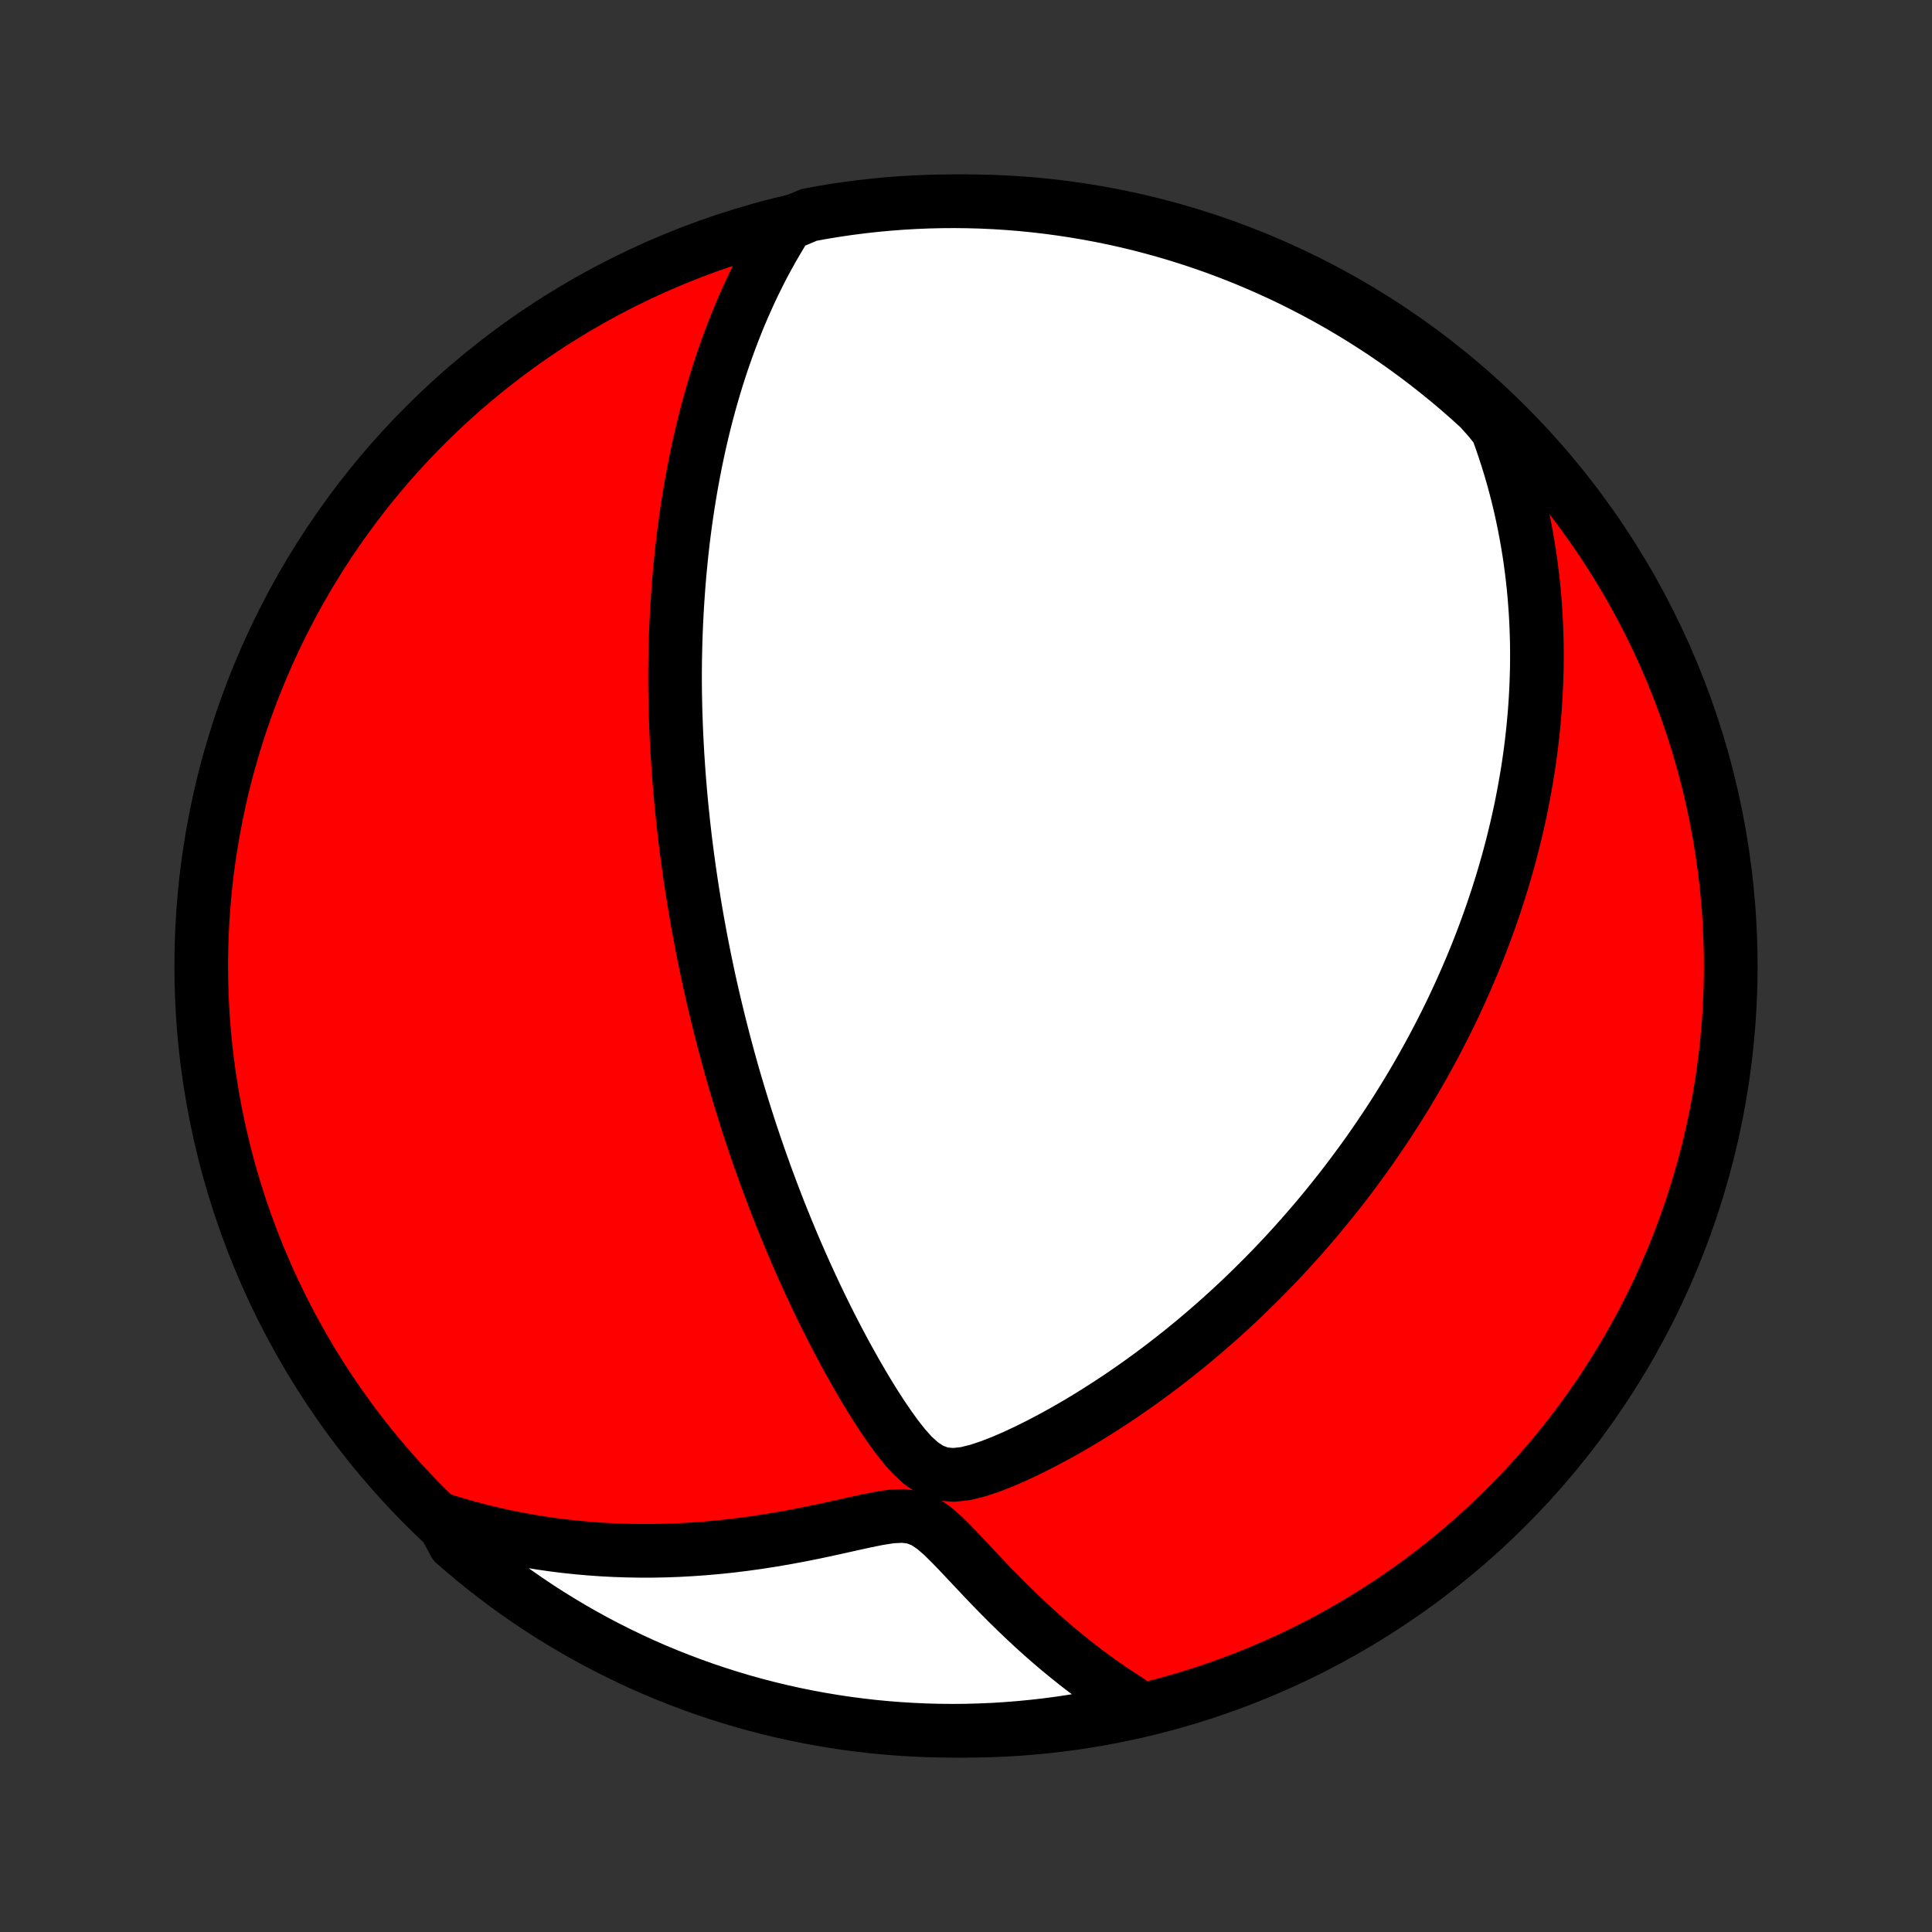 <?xml version="1.0" encoding="utf-8" standalone="no"?>
<!DOCTYPE svg PUBLIC "-//W3C//DTD SVG 1.1//EN"
  "http://www.w3.org/Graphics/SVG/1.1/DTD/svg11.dtd">
<!-- Created with matplotlib (http://matplotlib.org/) -->
<svg height="72pt" version="1.1" viewBox="0 0 72 72" width="72pt" xmlns="http://www.w3.org/2000/svg" xmlns:xlink="http://www.w3.org/1999/xlink">
 <rect x="0" y="0" width="72" height="72" fill="#333333" stroke="none"/>
 <defs>
  <style type="text/css">
*{stroke-linecap:butt;stroke-linejoin:round;}
  </style>
 </defs>
 <g id="figure_1">
  <g id="patch_1">
   <path d="
M0 72
L72 72
L72 0
L0 0
z
" style="fill:none;"/>
  </g>
  <g id="axes_1">
   <g id="PatchCollection_1">
    <defs>
     <path d="
M36 -7.5
C43.558 -7.5 50.808 -10.503 56.153 -15.848
C61.497 -21.192 64.5 -28.442 64.5 -36
C64.5 -43.558 61.497 -50.808 56.153 -56.153
C50.808 -61.497 43.558 -64.5 36 -64.5
C28.442 -64.5 21.192 -61.497 15.848 -56.153
C10.503 -50.808 7.5 -43.558 7.5 -36
C7.5 -28.442 10.503 -21.192 15.848 -15.848
C21.192 -10.503 28.442 -7.5 36 -7.5
z
" id="C0_0_a811fe30f3"/>
     <path d="
M29.334 -63.648
L29.137 -63.334
L28.949 -63.021
L28.768 -62.708
L28.595 -62.395
L28.428 -62.084
L28.269 -61.773
L28.116 -61.463
L27.969 -61.155
L27.829 -60.848
L27.694 -60.542
L27.564 -60.238
L27.441 -59.935
L27.322 -59.634
L27.208 -59.334
L27.099 -59.036
L26.994 -58.74
L26.894 -58.446
L26.798 -58.154
L26.706 -57.863
L26.618 -57.574
L26.534 -57.287
L26.453 -57.002
L26.376 -56.718
L26.302 -56.437
L26.232 -56.157
L26.164 -55.879
L26.1 -55.602
L26.038 -55.327
L25.98 -55.054
L25.923 -54.782
L25.87 -54.512
L25.819 -54.244
L25.77 -53.977
L25.724 -53.711
L25.68 -53.447
L25.638 -53.184
L25.598 -52.922
L25.561 -52.662
L25.525 -52.403
L25.491 -52.145
L25.459 -51.888
L25.429 -51.632
L25.401 -51.377
L25.375 -51.123
L25.35 -50.87
L25.326 -50.617
L25.305 -50.366
L25.285 -50.115
L25.267 -49.864
L25.25 -49.615
L25.234 -49.365
L25.22 -49.117
L25.207 -48.868
L25.196 -48.62
L25.186 -48.372
L25.178 -48.125
L25.171 -47.877
L25.165 -47.63
L25.161 -47.382
L25.158 -47.135
L25.156 -46.887
L25.156 -46.64
L25.158 -46.392
L25.161 -46.144
L25.166 -45.895
L25.171 -45.646
L25.178 -45.397
L25.187 -45.147
L25.196 -44.896
L25.207 -44.644
L25.219 -44.392
L25.233 -44.139
L25.247 -43.886
L25.264 -43.631
L25.281 -43.375
L25.3 -43.118
L25.32 -42.86
L25.341 -42.601
L25.364 -42.34
L25.389 -42.078
L25.414 -41.815
L25.442 -41.55
L25.47 -41.283
L25.501 -41.015
L25.532 -40.745
L25.566 -40.473
L25.601 -40.2
L25.638 -39.924
L25.676 -39.647
L25.716 -39.367
L25.758 -39.085
L25.802 -38.801
L25.848 -38.514
L25.895 -38.225
L25.945 -37.934
L25.996 -37.64
L26.05 -37.344
L26.106 -37.044
L26.164 -36.742
L26.224 -36.438
L26.287 -36.13
L26.352 -35.819
L26.419 -35.505
L26.489 -35.189
L26.562 -34.869
L26.638 -34.545
L26.716 -34.219
L26.797 -33.889
L26.881 -33.556
L26.968 -33.219
L27.058 -32.88
L27.151 -32.536
L27.247 -32.189
L27.347 -31.838
L27.451 -31.485
L27.558 -31.127
L27.669 -30.766
L27.783 -30.401
L27.901 -30.033
L28.023 -29.661
L28.15 -29.286
L28.28 -28.907
L28.415 -28.526
L28.554 -28.14
L28.698 -27.752
L28.846 -27.361
L28.998 -26.966
L29.156 -26.569
L29.318 -26.17
L29.485 -25.767
L29.657 -25.363
L29.834 -24.956
L30.017 -24.548
L30.204 -24.138
L30.396 -23.726
L30.594 -23.314
L30.797 -22.901
L31.006 -22.487
L31.22 -22.074
L31.439 -21.661
L31.665 -21.249
L31.895 -20.839
L32.132 -20.431
L32.374 -20.026
L32.623 -19.625
L32.879 -19.23
L33.143 -18.843
L33.415 -18.466
L33.7 -18.104
L34.002 -17.765
L34.33 -17.465
L34.692 -17.225
L35.093 -17.075
L35.526 -17.033
L35.978 -17.082
L36.439 -17.196
L36.904 -17.351
L37.369 -17.532
L37.831 -17.733
L38.291 -17.949
L38.746 -18.176
L39.197 -18.413
L39.642 -18.658
L40.081 -18.91
L40.514 -19.169
L40.94 -19.434
L41.36 -19.704
L41.773 -19.978
L42.179 -20.257
L42.578 -20.54
L42.97 -20.826
L43.354 -21.115
L43.731 -21.407
L44.1 -21.701
L44.462 -21.997
L44.816 -22.295
L45.163 -22.595
L45.503 -22.895
L45.835 -23.197
L46.16 -23.499
L46.477 -23.802
L46.787 -24.105
L47.091 -24.408
L47.387 -24.711
L47.676 -25.013
L47.959 -25.316
L48.234 -25.618
L48.504 -25.919
L48.766 -26.22
L49.023 -26.519
L49.273 -26.818
L49.517 -27.116
L49.755 -27.412
L49.988 -27.708
L50.214 -28.002
L50.435 -28.295
L50.651 -28.587
L50.862 -28.877
L51.067 -29.166
L51.267 -29.454
L51.462 -29.74
L51.653 -30.025
L51.839 -30.308
L52.02 -30.59
L52.197 -30.871
L52.369 -31.151
L52.538 -31.429
L52.702 -31.706
L52.862 -31.981
L53.018 -32.255
L53.17 -32.529
L53.319 -32.8
L53.464 -33.071
L53.605 -33.34
L53.743 -33.609
L53.878 -33.876
L54.01 -34.143
L54.138 -34.408
L54.263 -34.673
L54.384 -34.936
L54.503 -35.199
L54.619 -35.461
L54.732 -35.723
L54.843 -35.983
L54.95 -36.243
L55.055 -36.503
L55.157 -36.762
L55.256 -37.02
L55.353 -37.279
L55.447 -37.537
L55.539 -37.794
L55.628 -38.051
L55.715 -38.309
L55.8 -38.566
L55.882 -38.823
L55.962 -39.08
L56.039 -39.337
L56.114 -39.595
L56.187 -39.852
L56.258 -40.11
L56.326 -40.368
L56.392 -40.627
L56.456 -40.886
L56.518 -41.145
L56.577 -41.406
L56.635 -41.666
L56.69 -41.928
L56.742 -42.191
L56.792 -42.454
L56.84 -42.718
L56.886 -42.983
L56.93 -43.249
L56.971 -43.517
L57.01 -43.785
L57.046 -44.056
L57.08 -44.327
L57.111 -44.6
L57.14 -44.874
L57.166 -45.15
L57.19 -45.427
L57.211 -45.706
L57.229 -45.988
L57.244 -46.271
L57.257 -46.556
L57.266 -46.843
L57.273 -47.132
L57.276 -47.423
L57.276 -47.717
L57.273 -48.013
L57.266 -48.311
L57.256 -48.612
L57.242 -48.915
L57.224 -49.221
L57.202 -49.53
L57.177 -49.842
L57.147 -50.157
L57.112 -50.474
L57.073 -50.795
L57.03 -51.118
L56.981 -51.445
L56.927 -51.776
L56.868 -52.109
L56.804 -52.446
L56.733 -52.786
L56.657 -53.13
L56.574 -53.477
L56.485 -53.827
L56.389 -54.182
L56.286 -54.54
L56.175 -54.901
L56.056 -55.266
L55.93 -55.635
L55.795 -56.007
L55.495 -56.383
L55.13 -56.789
L54.758 -57.126
L54.381 -57.457
L53.998 -57.781
L53.609 -58.098
L53.215 -58.409
L52.816 -58.713
L52.412 -59.01
L52.003 -59.3
L51.589 -59.583
L51.17 -59.858
L50.747 -60.127
L50.319 -60.388
L49.887 -60.642
L49.45 -60.888
L49.01 -61.126
L48.565 -61.357
L48.117 -61.581
L47.665 -61.796
L47.209 -62.003
L46.75 -62.203
L46.288 -62.395
L45.823 -62.578
L45.354 -62.754
L44.883 -62.921
L44.409 -63.08
L43.932 -63.231
L43.453 -63.374
L42.972 -63.508
L42.489 -63.634
L42.004 -63.752
L41.517 -63.861
L41.028 -63.961
L40.537 -64.053
L40.045 -64.136
L39.553 -64.211
L39.059 -64.278
L38.563 -64.335
L38.068 -64.385
L37.571 -64.425
L37.075 -64.457
L36.577 -64.48
L36.08 -64.494
L35.583 -64.5
L35.085 -64.497
L34.588 -64.485
L34.092 -64.465
L33.596 -64.436
L33.1 -64.398
L32.606 -64.352
L32.113 -64.297
L31.621 -64.234
L31.13 -64.162
L30.64 -64.081
L30.153 -63.992
z
" id="C0_1_8d47e89dde"/>
     <path d="
M16.47 -15.365
L16.861 -15.243
L17.257 -15.127
L17.659 -15.017
L18.066 -14.913
L18.479 -14.816
L18.897 -14.725
L19.32 -14.641
L19.749 -14.563
L20.183 -14.493
L20.623 -14.43
L21.068 -14.375
L21.518 -14.327
L21.973 -14.287
L22.433 -14.254
L22.897 -14.23
L23.366 -14.214
L23.839 -14.206
L24.317 -14.206
L24.799 -14.215
L25.284 -14.233
L25.773 -14.26
L26.265 -14.295
L26.759 -14.339
L27.257 -14.391
L27.756 -14.453
L28.257 -14.523
L28.76 -14.601
L29.263 -14.687
L29.767 -14.78
L30.27 -14.88
L30.773 -14.986
L31.273 -15.096
L31.77 -15.207
L32.261 -15.315
L32.743 -15.412
L33.211 -15.484
L33.656 -15.507
L34.067 -15.453
L34.44 -15.305
L34.782 -15.077
L35.106 -14.799
L35.419 -14.493
L35.728 -14.173
L36.035 -13.847
L36.343 -13.52
L36.65 -13.194
L36.959 -12.871
L37.269 -12.553
L37.581 -12.24
L37.894 -11.934
L38.209 -11.633
L38.524 -11.34
L38.841 -11.054
L39.159 -10.776
L39.478 -10.505
L39.798 -10.242
L40.118 -9.987
L40.44 -9.739
L40.761 -9.5
L41.083 -9.269
L41.405 -9.047
L41.728 -8.832
L42.05 -8.625
L41.932 -8.427
L41.444 -8.124
L40.955 -8.025
L40.465 -7.934
L39.973 -7.852
L39.48 -7.778
L38.985 -7.713
L38.49 -7.657
L37.994 -7.609
L37.498 -7.57
L37.001 -7.539
L36.504 -7.518
L36.006 -7.504
L35.509 -7.5
L35.012 -7.504
L34.515 -7.517
L34.018 -7.539
L33.522 -7.569
L33.027 -7.608
L32.533 -7.655
L32.04 -7.712
L31.548 -7.776
L31.057 -7.85
L30.568 -7.932
L30.081 -8.022
L29.595 -8.121
L29.111 -8.229
L28.63 -8.345
L28.151 -8.469
L27.674 -8.602
L27.199 -8.743
L26.727 -8.893
L26.258 -9.051
L25.793 -9.217
L25.33 -9.391
L24.87 -9.573
L24.414 -9.763
L23.961 -9.961
L23.512 -10.168
L23.067 -10.382
L22.626 -10.603
L22.189 -10.833
L21.756 -11.07
L21.327 -11.315
L20.903 -11.568
L20.483 -11.827
L20.068 -12.094
L19.658 -12.369
L19.253 -12.65
L18.853 -12.939
L18.459 -13.235
L18.069 -13.538
L17.685 -13.847
L17.307 -14.164
L16.934 -14.487
z
" id="C0_2_cb3146dfe3"/>
    </defs>
    <g clip-path="url(#p1bffca34e9)">
     <use style="fill:#ff0000;stroke:#000000;stroke-width:2.0;" x="0.0" xlink:href="#C0_0_a811fe30f3" y="72.0"/>
    </g>
    <g clip-path="url(#p1bffca34e9)">
     <use style="fill:#ffffff;stroke:#000000;stroke-width:2.0;" x="0.0" xlink:href="#C0_1_8d47e89dde" y="72.0"/>
    </g>
    <g clip-path="url(#p1bffca34e9)">
     <use style="fill:#ffffff;stroke:#000000;stroke-width:2.0;" x="0.0" xlink:href="#C0_2_cb3146dfe3" y="72.0"/>
    </g>
   </g>
  </g>
 </g>
 <defs>
  <clipPath id="p1bffca34e9">
   <rect height="72.0" width="72.0" x="0.0" y="0.0"/>
  </clipPath>
 </defs>
</svg>
